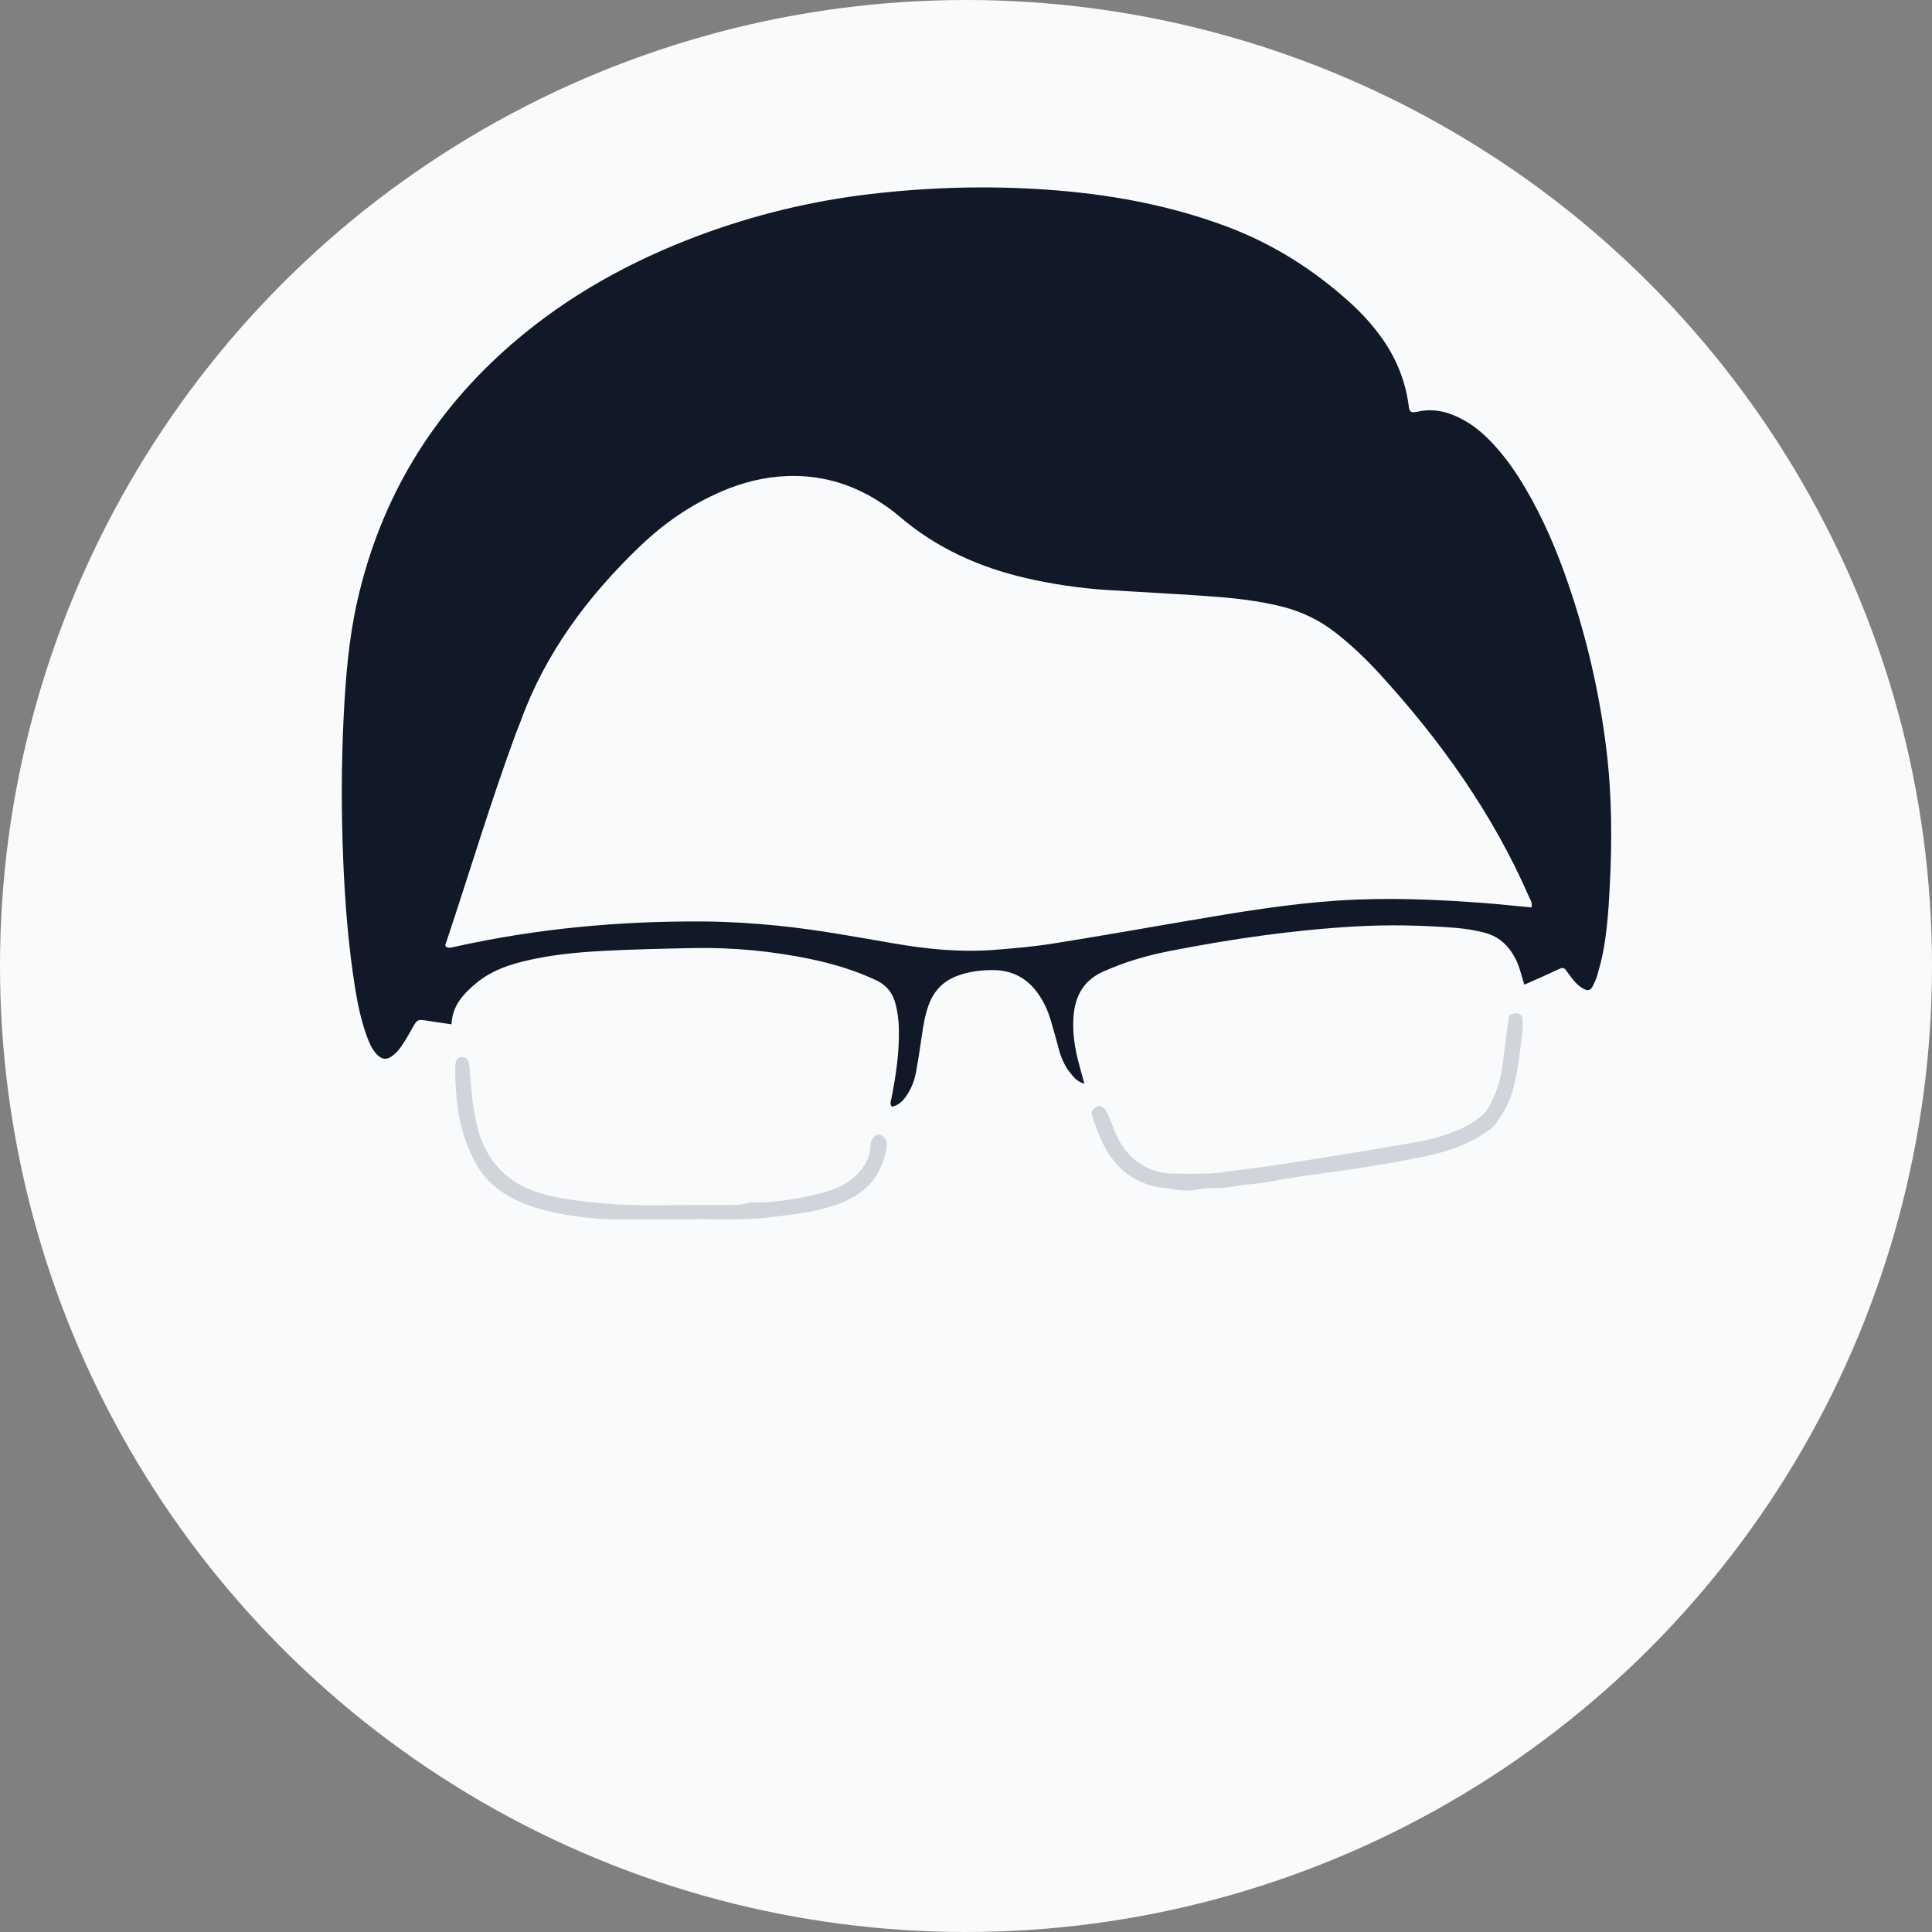 <?xml version="1.0" encoding="utf-8"?>
<!-- Generator: Adobe Illustrator 16.0.0, SVG Export Plug-In . SVG Version: 6.00 Build 0)  -->
<!DOCTYPE svg PUBLIC "-//W3C//DTD SVG 1.1//EN" "http://www.w3.org/Graphics/SVG/1.1/DTD/svg11.dtd">
<svg version="1.1" id="Layer_1" xmlns="http://www.w3.org/2000/svg" xmlns:xlink="http://www.w3.org/1999/xlink" x="0px" y="0px"
	 width="300px" height="300px" viewBox="100 100 300 300" enable-background="new 100 100 300 300" xml:space="preserve">
<rect x="100" y="100" width="300" height="300" fill="#808080" stroke="none"/>
<circle fill="#F9FAFB" cx="250" cy="250" r="150"/>
<path fill="#111827" d="M170.103,259.053c-1.394-0.203-2.493-0.352-3.588-0.527c-1.746-0.282-1.726-0.28-2.638,1.382
	c-0.497,0.907-1.034,1.797-1.617,2.649c-0.329,0.482-0.745,0.93-1.198,1.299c-1.001,0.816-1.83,0.711-2.696-0.291
	c-0.69-0.799-1.081-1.766-1.434-2.739c-0.86-2.375-1.378-4.841-1.778-7.322c-1.073-6.663-1.591-13.374-1.864-20.112
	c-0.296-7.332-0.296-14.661,0.069-21.986c0.303-6.065,0.774-12.116,2.119-18.063c3.616-15.987,11.686-29.298,24.075-39.998
	c8.618-7.442,18.429-12.85,29.059-16.808c8.562-3.187,17.384-5.329,26.469-6.397c9.148-1.076,18.317-1.333,27.497-0.689
	c9.484,0.666,18.785,2.336,27.744,5.664c7.246,2.692,13.65,6.729,19.355,11.909c1.704,1.546,3.254,3.235,4.621,5.091
	c2.328,3.157,3.826,6.656,4.396,10.543c0.043,0.293,0.063,0.593,0.143,0.876c0.084,0.302,0.293,0.506,0.637,0.482
	c0.222-0.015,0.443-0.043,0.659-0.092c2.696-0.61,5.131,0.13,7.438,1.466c1.681,0.974,3.104,2.267,4.415,3.691
	c1.915,2.081,3.508,4.395,4.934,6.828c2.742,4.679,4.854,9.645,6.604,14.764c2.857,8.356,4.842,16.914,5.912,25.688
	c0.875,7.159,0.893,14.326,0.514,21.511c-0.181,3.404-0.404,6.802-1.064,10.152c-0.229,1.158-0.54,2.303-0.867,3.438
	c-0.161,0.564-0.411,1.109-0.681,1.633c-0.367,0.715-0.771,0.813-1.438,0.451c-0.666-0.359-1.194-0.873-1.662-1.451
	c-0.373-0.459-0.72-0.941-1.056-1.428c-0.253-0.367-0.563-0.436-0.949-0.26c-1.01,0.461-2.016,0.93-3.026,1.387
	c-0.803,0.361-1.613,0.709-2.515,1.104c-0.232-0.787-0.444-1.477-0.64-2.17c-0.281-1.005-0.714-1.943-1.289-2.813
	c-1.018-1.539-2.377-2.6-4.191-3.074c-1.512-0.395-3.046-0.643-4.594-0.766c-5.173-0.412-10.347-0.512-15.535-0.217
	c-9.629,0.547-19.142,1.932-28.594,3.77c-2.687,0.521-5.339,1.215-7.912,2.166c-0.832,0.307-1.649,0.655-2.467,1
	c-3.15,1.334-4.564,3.834-4.783,7.135c-0.147,2.238,0.136,4.434,0.682,6.6c0.306,1.212,0.65,2.412,1.015,3.755
	c-1.026-0.281-1.59-0.938-2.13-1.601c-0.904-1.104-1.475-2.379-1.838-3.758c-0.396-1.502-0.813-2.998-1.252-4.486
	c-0.398-1.354-0.966-2.639-1.744-3.821c-1.712-2.607-4.097-3.979-7.248-3.986c-1.867-0.004-3.682,0.229-5.448,0.871
	c-2.242,0.813-3.722,2.356-4.527,4.565c-0.585,1.607-0.843,3.291-1.089,4.979c-0.268,1.828-0.543,3.658-0.878,5.478
	c-0.215,1.168-0.637,2.279-1.268,3.297c-0.595,0.959-1.293,1.801-2.477,2.031c-0.364-0.447-0.151-0.869-0.068-1.285
	c0.724-3.637,1.257-7.291,1.155-11.019c-0.033-1.192-0.198-2.358-0.472-3.516c-0.417-1.759-1.392-3.043-3.069-3.83
	c-3.236-1.521-6.628-2.542-10.112-3.27c-6.038-1.262-12.148-1.838-18.315-1.719c-4.59,0.09-9.182,0.193-13.766,0.43
	c-4.362,0.225-8.714,0.643-12.965,1.736c-2.53,0.651-4.923,1.6-6.956,3.307C171.954,254.334,170.239,256.131,170.103,259.053z
	 M337.809,240.908c0.161-0.787-0.191-1.208-0.396-1.673c-5.662-12.972-13.762-24.309-23.274-34.694
	c-2.103-2.295-4.358-4.434-6.821-6.352c-2.433-1.894-5.134-3.193-8.116-3.962c-4.037-1.04-8.163-1.418-12.299-1.703
	c-4.948-0.341-9.903-0.59-14.854-0.901c-4.292-0.27-8.539-0.891-12.728-1.857c-7.322-1.689-14.002-4.701-19.746-9.647
	c-1.061-0.914-2.229-1.721-3.419-2.461c-4.263-2.65-8.929-3.923-13.943-3.736c-3.505,0.131-6.87,0.975-10.104,2.358
	c-4.828,2.065-9.071,5.015-12.83,8.632c-8.041,7.738-14.607,16.502-18.445,27.112c-0.227,0.625-0.498,1.234-0.728,1.859
	c-3.947,10.688-7.194,21.609-10.81,32.41c-0.08,0.236-0.283,0.537,0.021,0.771c0.46,0.193,0.893,0.043,1.315-0.051
	c12.778-2.848,25.722-4.025,38.8-3.924c3.783,0.029,7.55,0.271,11.307,0.646c6.042,0.604,12.011,1.717,17.99,2.75
	c5.122,0.885,10.277,1.408,15.476,1.023c3.099-0.229,6.205-0.504,9.271-0.988c7.088-1.121,14.154-2.381,21.229-3.586
	c7.588-1.293,15.176-2.56,22.872-3.082c7.708-0.522,15.394-0.201,23.078,0.386C333.011,240.42,335.361,240.677,337.809,240.908z"/>
<g>
	<path fill="#D1D5DB" d="M336.433,260.051c-0.42,2.906-0.639,6.289-1.624,9.564c-0.545,1.813-1.478,3.369-2.546,4.879
		c-0.348,0.49-0.831,0.82-1.315,1.168c-2.822,2.025-6.033,3.119-9.373,3.83c-3.239,0.689-6.507,1.256-9.777,1.781
		c-3.344,0.537-6.708,0.94-10.058,1.438c-2.548,0.379-5.073,0.953-7.632,1.181c-1.982,0.176-3.93,0.694-5.941,0.596
		c-0.584-0.029-1.189,0.02-1.76,0.146c-1.471,0.326-2.916,0.32-4.389-0.012c-0.931-0.209-1.918-0.17-2.84-0.404
		c-3.766-0.954-6.351-3.36-7.998-6.803c-0.604-1.261-1.058-2.599-1.529-3.916c-0.264-0.74-0.12-1.076,0.457-1.533
		c0.396-0.313,0.817-0.28,1.201,0.033c0.479,0.396,0.705,0.94,0.931,1.487c0.362,0.89,0.667,1.804,1.067,2.675
		c1.047,2.282,2.594,4.127,4.922,5.187c1.213,0.551,2.51,0.879,3.854,0.891c1.924,0.018,3.851,0.039,5.772-0.029
		c1.471-0.051,2.928-0.332,4.389-0.504c3.945-0.471,7.873-1.094,11.798-1.719c5.379-0.855,10.757-1.729,16.119-2.684
		c2.175-0.388,4.304-1.023,6.354-1.878c1.169-0.487,2.235-1.155,3.242-1.907c0.591-0.443,1.068-1.004,1.442-1.664
		c1.183-2.09,1.871-4.322,2.149-6.701c0.274-2.34,0.591-4.674,0.906-7.01c0.075-0.556,0.49-0.813,1.145-0.791
		c0.624,0.02,0.981,0.319,1.024,0.918C336.458,258.711,336.433,259.158,336.433,260.051z"/>
	<path fill="#D1D5DB" d="M206.636,289.352c-4.708,0-7.893,0.029-11.077-0.008c-3.549-0.045-7.053-0.486-10.514-1.297
		c-2.324-0.547-4.542-1.367-6.564-2.617c-1.84-1.137-3.397-2.637-4.466-4.537c-1.609-2.86-2.58-5.92-2.977-9.211
		c-0.222-1.842-0.37-3.668-0.377-5.514c-0.002-0.439,0.02-0.893,0.133-1.313c0.125-0.463,0.512-0.736,0.997-0.73
		c0.487,0.004,0.815,0.309,0.994,0.756c0.054,0.135,0.083,0.283,0.096,0.43c0.152,1.763,0.231,3.533,0.461,5.285
		c0.395,3.008,0.896,6.014,2.51,8.658c1.587,2.602,3.838,4.475,6.704,5.559c1.87,0.709,3.813,1.144,5.789,1.437
		c4.832,0.722,9.69,0.967,14.572,0.896c2.961-0.043,5.924-0.008,8.886-0.031c1.474-0.012,2.959,0.107,4.408-0.336
		c0.343-0.104,0.735-0.063,1.104-0.063c3.418,0.01,6.759-0.596,10.053-1.41c2.235-0.553,4.358-1.43,5.965-3.219
		c1.016-1.131,1.749-2.375,1.806-3.941c0.011-0.293,0.034-0.594,0.112-0.875c0.166-0.6,0.805-1.135,1.253-1.094
		c0.57,0.051,1.162,0.73,1.216,1.404c0.012,0.146,0.024,0.299,0,0.443c-0.525,3.117-1.867,5.688-4.612,7.485
		c-1.906,1.25-4.024,1.906-6.163,2.398c-2.285,0.526-4.644,0.771-6.983,1.075C215.009,289.633,210.057,289.17,206.636,289.352z"/>
</g>
</svg>
